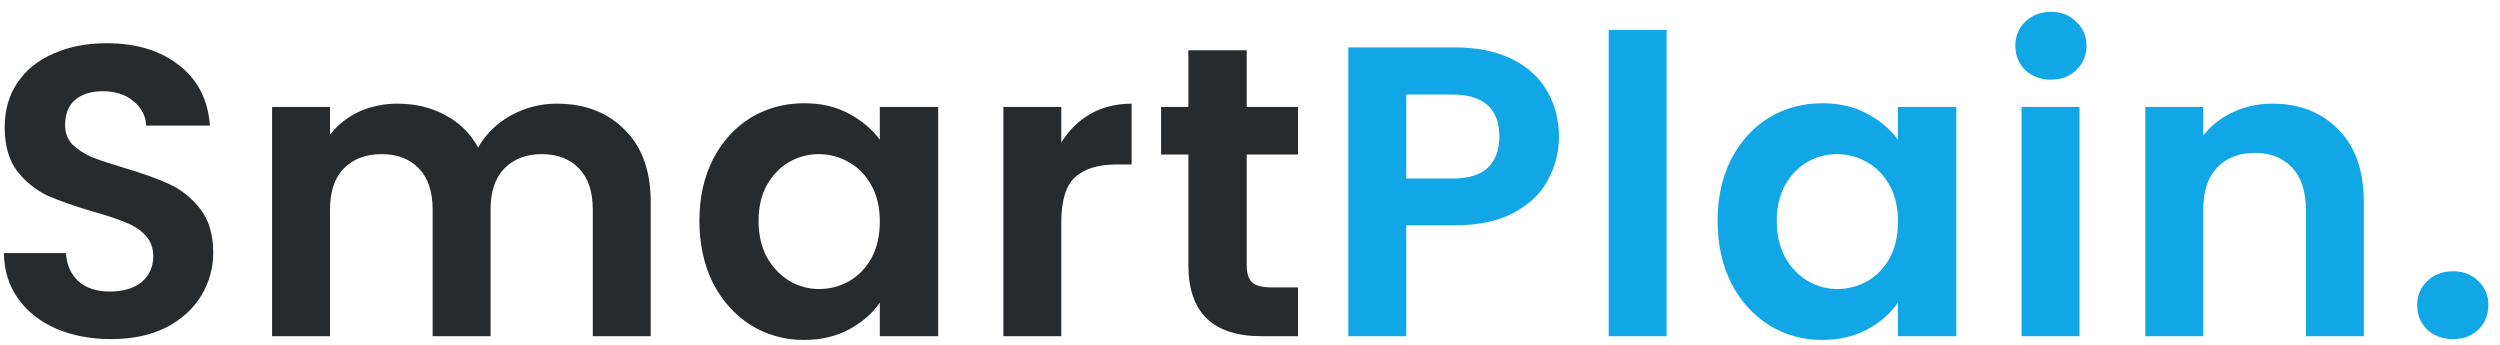 <svg width="145" height="20" viewBox="0 0 145 20" fill="none" xmlns="http://www.w3.org/2000/svg">
<path d="M6.44 19.668C5.272 19.668 4.216 19.468 3.272 19.068C2.344 18.668 1.608 18.092 1.064 17.34C0.52 16.588 0.24 15.7 0.224 14.676H3.824C3.872 15.364 4.112 15.908 4.544 16.308C4.992 16.708 5.6 16.908 6.368 16.908C7.152 16.908 7.768 16.724 8.216 16.356C8.664 15.972 8.888 15.476 8.888 14.868C8.888 14.372 8.736 13.964 8.432 13.644C8.128 13.324 7.744 13.076 7.28 12.9C6.832 12.708 6.208 12.5 5.408 12.276C4.32 11.956 3.432 11.644 2.744 11.34C2.072 11.02 1.488 10.548 0.992 9.924C0.512 9.284 0.272 8.436 0.272 7.38C0.272 6.388 0.52 5.524 1.016 4.788C1.512 4.052 2.208 3.492 3.104 3.108C4 2.708 5.024 2.508 6.176 2.508C7.904 2.508 9.304 2.932 10.376 3.78C11.464 4.612 12.064 5.78 12.176 7.284H8.48C8.448 6.708 8.2 6.236 7.736 5.868C7.288 5.484 6.688 5.292 5.936 5.292C5.28 5.292 4.752 5.46 4.352 5.796C3.968 6.132 3.776 6.62 3.776 7.26C3.776 7.708 3.92 8.084 4.208 8.388C4.512 8.676 4.88 8.916 5.312 9.108C5.76 9.284 6.384 9.492 7.184 9.732C8.272 10.052 9.16 10.372 9.848 10.692C10.536 11.012 11.128 11.492 11.624 12.132C12.12 12.772 12.368 13.612 12.368 14.652C12.368 15.548 12.136 16.38 11.672 17.148C11.208 17.916 10.528 18.532 9.632 18.996C8.736 19.444 7.672 19.668 6.44 19.668ZM32.293 6.012C33.925 6.012 35.237 6.516 36.229 7.524C37.237 8.516 37.741 9.908 37.741 11.7V19.5H34.381V12.156C34.381 11.116 34.117 10.324 33.589 9.78C33.061 9.22 32.341 8.94 31.429 8.94C30.517 8.94 29.789 9.22 29.245 9.78C28.717 10.324 28.453 11.116 28.453 12.156V19.5H25.093V12.156C25.093 11.116 24.829 10.324 24.301 9.78C23.773 9.22 23.053 8.94 22.141 8.94C21.213 8.94 20.477 9.22 19.933 9.78C19.405 10.324 19.141 11.116 19.141 12.156V19.5H15.781V6.204H19.141V7.812C19.573 7.252 20.125 6.812 20.797 6.492C21.485 6.172 22.237 6.012 23.053 6.012C24.093 6.012 25.021 6.236 25.837 6.684C26.653 7.116 27.285 7.74 27.733 8.556C28.165 7.788 28.789 7.172 29.605 6.708C30.437 6.244 31.333 6.012 32.293 6.012ZM40.565 12.804C40.565 11.46 40.829 10.268 41.357 9.228C41.901 8.188 42.629 7.388 43.541 6.828C44.469 6.268 45.501 5.988 46.637 5.988C47.629 5.988 48.493 6.188 49.229 6.588C49.981 6.988 50.581 7.492 51.029 8.1V6.204H54.413V19.5H51.029V17.556C50.597 18.18 49.997 18.7 49.229 19.116C48.477 19.516 47.605 19.716 46.613 19.716C45.493 19.716 44.469 19.428 43.541 18.852C42.629 18.276 41.901 17.468 41.357 16.428C40.829 15.372 40.565 14.164 40.565 12.804ZM51.029 12.852C51.029 12.036 50.869 11.34 50.549 10.764C50.229 10.172 49.797 9.724 49.253 9.42C48.709 9.1 48.125 8.94 47.501 8.94C46.877 8.94 46.301 9.092 45.773 9.396C45.245 9.7 44.813 10.148 44.477 10.74C44.157 11.316 43.997 12.004 43.997 12.804C43.997 13.604 44.157 14.308 44.477 14.916C44.813 15.508 45.245 15.964 45.773 16.284C46.317 16.604 46.893 16.764 47.501 16.764C48.125 16.764 48.709 16.612 49.253 16.308C49.797 15.988 50.229 15.54 50.549 14.964C50.869 14.372 51.029 13.668 51.029 12.852ZM61.555 8.268C61.987 7.564 62.547 7.012 63.235 6.612C63.939 6.212 64.739 6.012 65.635 6.012V9.54H64.747C63.691 9.54 62.891 9.788 62.347 10.284C61.819 10.78 61.555 11.644 61.555 12.876V19.5H58.195V6.204H61.555V8.268ZM72.31 8.964V15.396C72.31 15.844 72.414 16.172 72.622 16.38C72.846 16.572 73.214 16.668 73.726 16.668H75.286V19.5H73.174C70.342 19.5 68.926 18.124 68.926 15.372V8.964H67.342V6.204H68.926V2.916H72.31V6.204H75.286V8.964H72.31Z" fill="#282B2E"/>
<path d="M90.419 7.932C90.419 8.828 90.203 9.668 89.771 10.452C89.355 11.236 88.691 11.868 87.779 12.348C86.883 12.828 85.747 13.068 84.371 13.068H81.563V19.5H78.203V2.748H84.371C85.667 2.748 86.771 2.972 87.683 3.42C88.595 3.868 89.275 4.484 89.723 5.268C90.187 6.052 90.419 6.94 90.419 7.932ZM84.227 10.356C85.155 10.356 85.843 10.148 86.291 9.732C86.739 9.3 86.963 8.7 86.963 7.932C86.963 6.3 86.051 5.484 84.227 5.484H81.563V10.356H84.227ZM96.664 1.74V19.5H93.304V1.74H96.664ZM99.62 12.804C99.62 11.46 99.884 10.268 100.412 9.228C100.956 8.188 101.684 7.388 102.596 6.828C103.524 6.268 104.556 5.988 105.692 5.988C106.684 5.988 107.548 6.188 108.284 6.588C109.036 6.988 109.636 7.492 110.084 8.1V6.204H113.468V19.5H110.084V17.556C109.652 18.18 109.052 18.7 108.284 19.116C107.532 19.516 106.66 19.716 105.668 19.716C104.548 19.716 103.524 19.428 102.596 18.852C101.684 18.276 100.956 17.468 100.412 16.428C99.884 15.372 99.62 14.164 99.62 12.804ZM110.084 12.852C110.084 12.036 109.924 11.34 109.604 10.764C109.284 10.172 108.852 9.724 108.308 9.42C107.764 9.1 107.18 8.94 106.556 8.94C105.932 8.94 105.356 9.092 104.828 9.396C104.3 9.7 103.868 10.148 103.532 10.74C103.212 11.316 103.052 12.004 103.052 12.804C103.052 13.604 103.212 14.308 103.532 14.916C103.868 15.508 104.3 15.964 104.828 16.284C105.372 16.604 105.948 16.764 106.556 16.764C107.18 16.764 107.764 16.612 108.308 16.308C108.852 15.988 109.284 15.54 109.604 14.964C109.924 14.372 110.084 13.668 110.084 12.852ZM118.954 4.62C118.362 4.62 117.866 4.436 117.466 4.068C117.082 3.684 116.89 3.212 116.89 2.652C116.89 2.092 117.082 1.628 117.466 1.26C117.866 0.876 118.362 0.684 118.954 0.684C119.546 0.684 120.034 0.876 120.418 1.26C120.818 1.628 121.018 2.092 121.018 2.652C121.018 3.212 120.818 3.684 120.418 4.068C120.034 4.436 119.546 4.62 118.954 4.62ZM120.61 6.204V19.5H117.25V6.204H120.61ZM131.797 6.012C133.381 6.012 134.661 6.516 135.637 7.524C136.613 8.516 137.101 9.908 137.101 11.7V19.5H133.741V12.156C133.741 11.1 133.477 10.292 132.949 9.732C132.421 9.156 131.701 8.868 130.789 8.868C129.861 8.868 129.125 9.156 128.581 9.732C128.053 10.292 127.789 11.1 127.789 12.156V19.5H124.429V6.204H127.789V7.86C128.237 7.284 128.805 6.836 129.493 6.516C130.197 6.18 130.965 6.012 131.797 6.012ZM142.285 19.668C141.677 19.668 141.173 19.484 140.773 19.116C140.389 18.732 140.197 18.26 140.197 17.7C140.197 17.14 140.389 16.676 140.773 16.308C141.173 15.924 141.677 15.732 142.285 15.732C142.877 15.732 143.365 15.924 143.749 16.308C144.133 16.676 144.325 17.14 144.325 17.7C144.325 18.26 144.133 18.732 143.749 19.116C143.365 19.484 142.877 19.668 142.285 19.668Z" fill="#11A6E6"/>
</svg>

